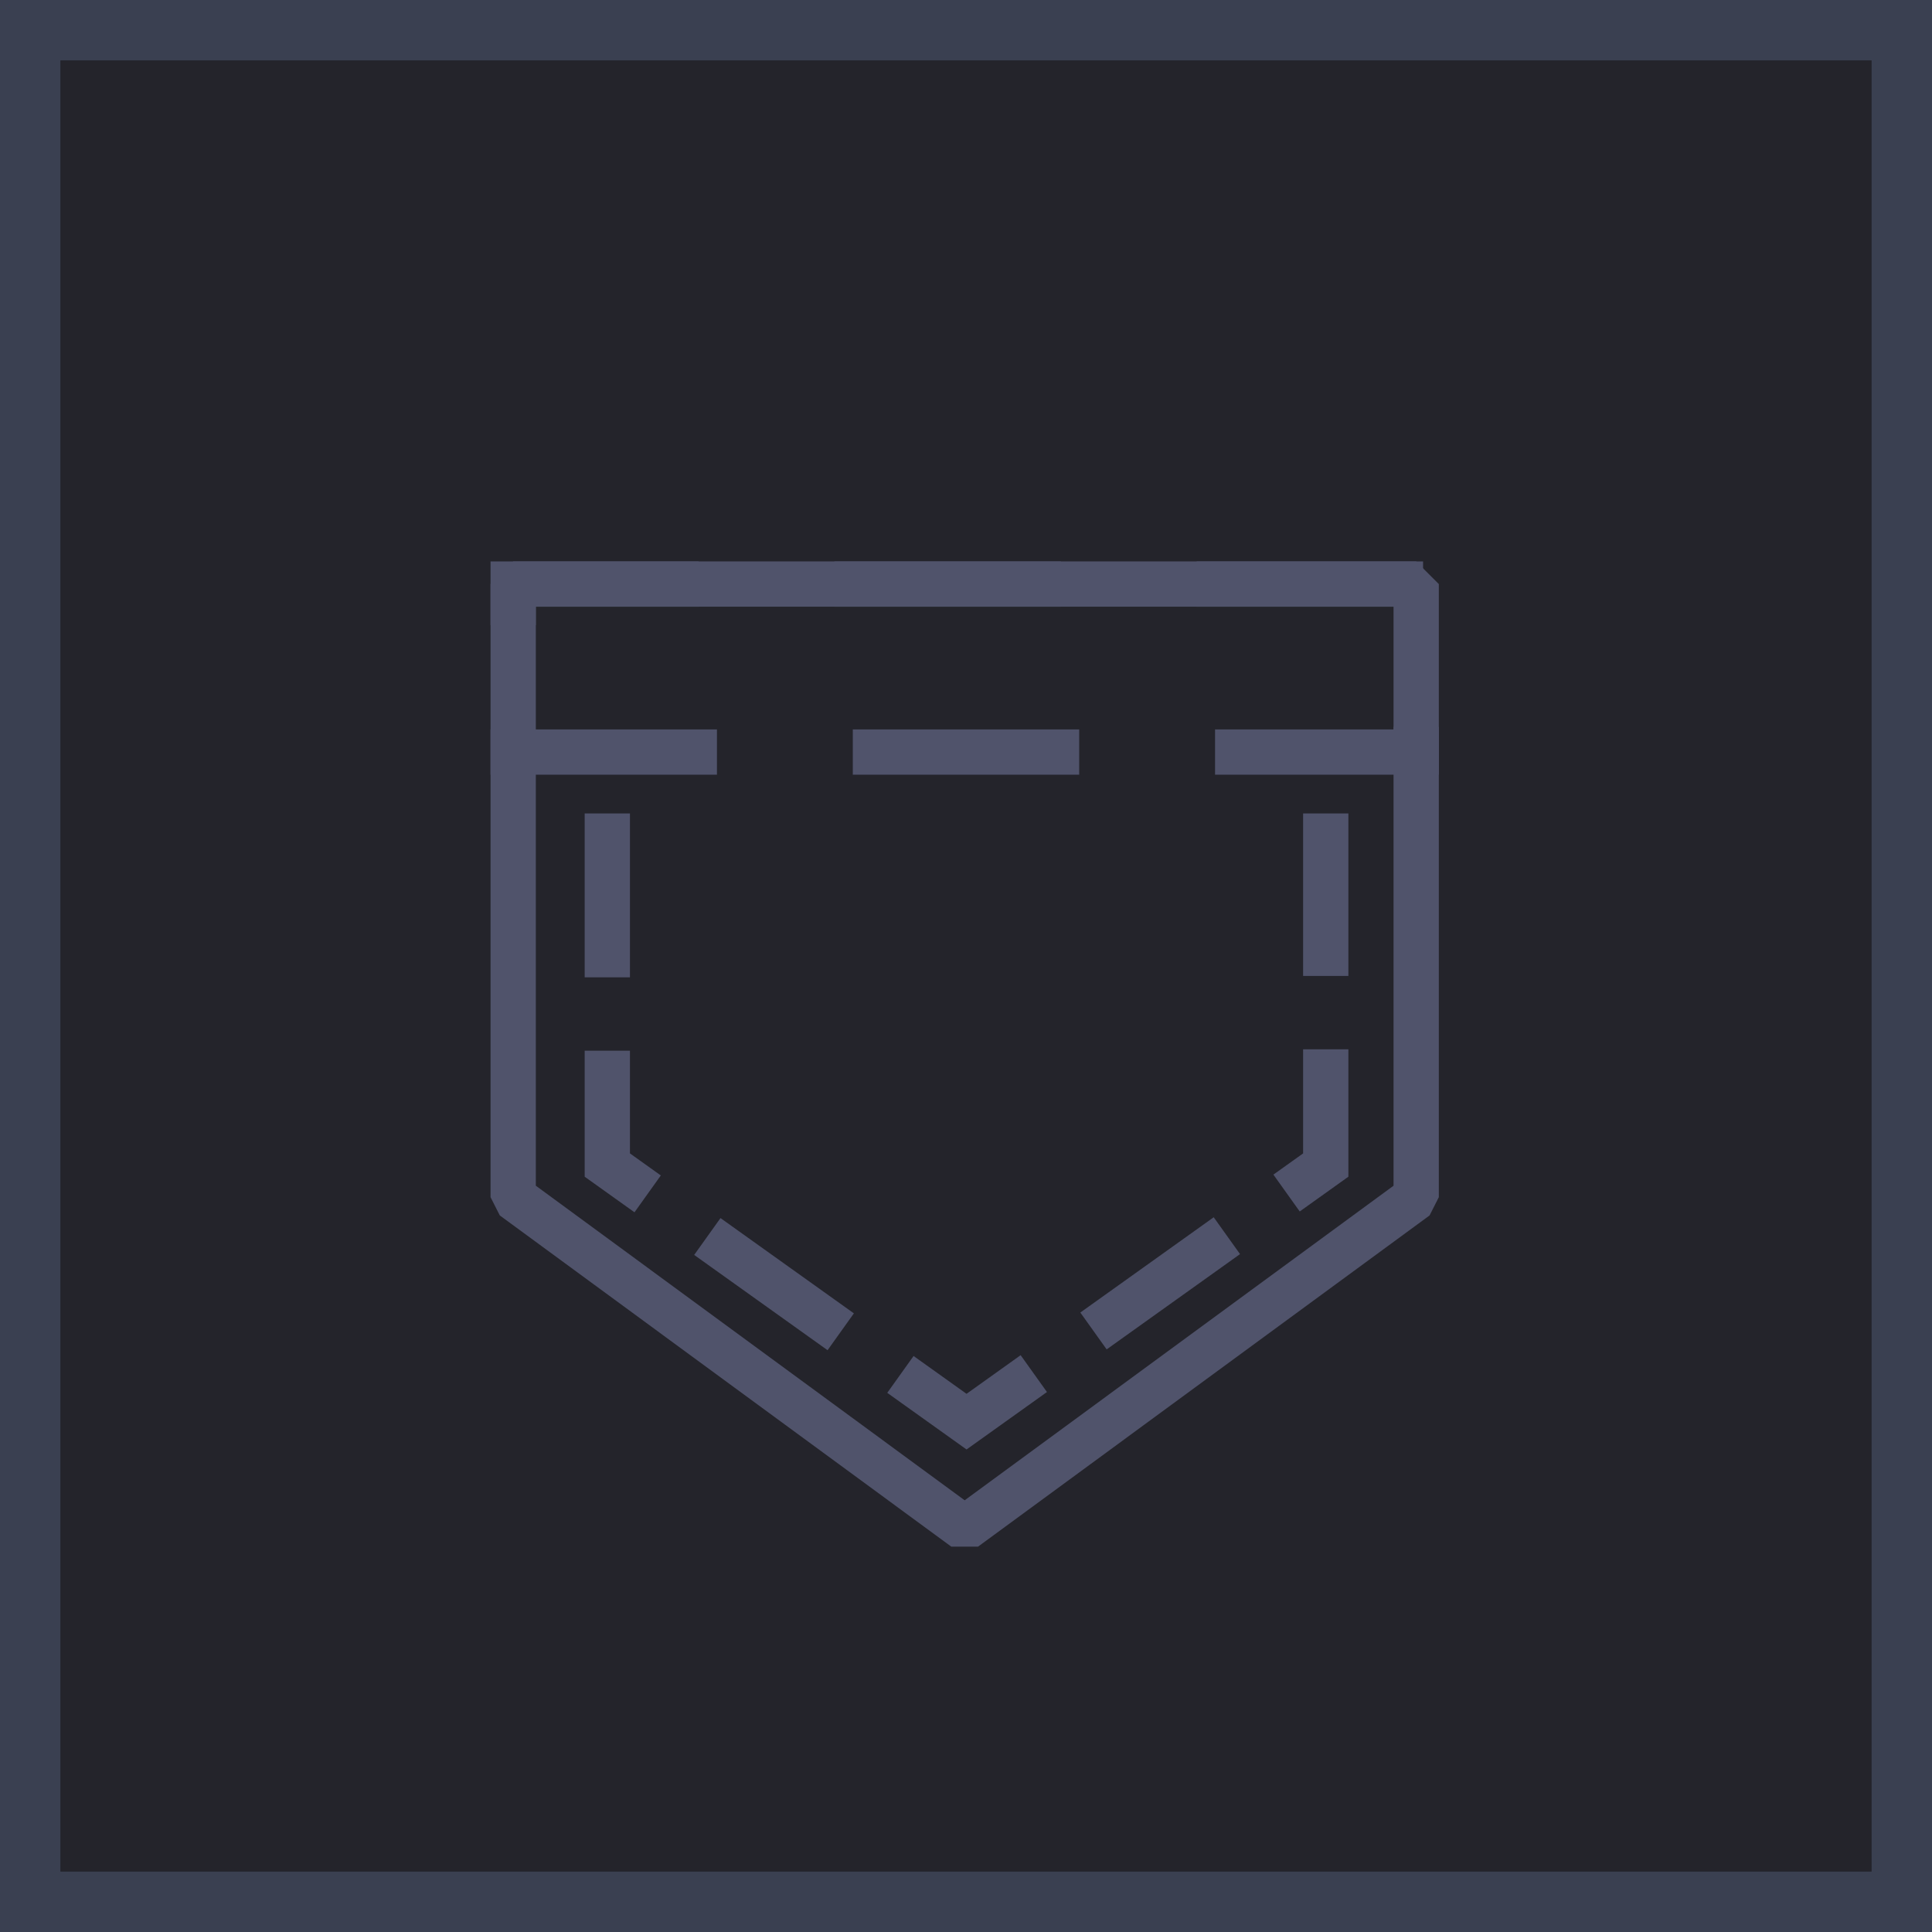 <svg width="64" height="64" viewBox="0 0 64 64" fill="none" xmlns="http://www.w3.org/2000/svg">
    <rect x="1" y="1" width="62" height="62" fill="#24242B" stroke="#3A4051" stroke-width="2"/>
    <path fill-rule="evenodd" clip-rule="evenodd" d="M17 19.348L17 39.658L31.956 50.629L46.913 39.658V19.348H17Z" stroke="#50536B" stroke-width="1.5" stroke-linecap="square" stroke-linejoin="bevel"/>
    <path fill-rule="evenodd" clip-rule="evenodd" d="M17 24.913H46.913V19.348H17V24.913Z" stroke="#50536B" stroke-width="1.5" stroke-linecap="square" stroke-dasharray="6"/>
    <path d="M20.118 27.696V38.594L32.018 47.094L43.917 38.594V27.696" stroke="#50536B" stroke-width="1.5" stroke-linecap="square" stroke-dasharray="3.93"/>
</svg>
